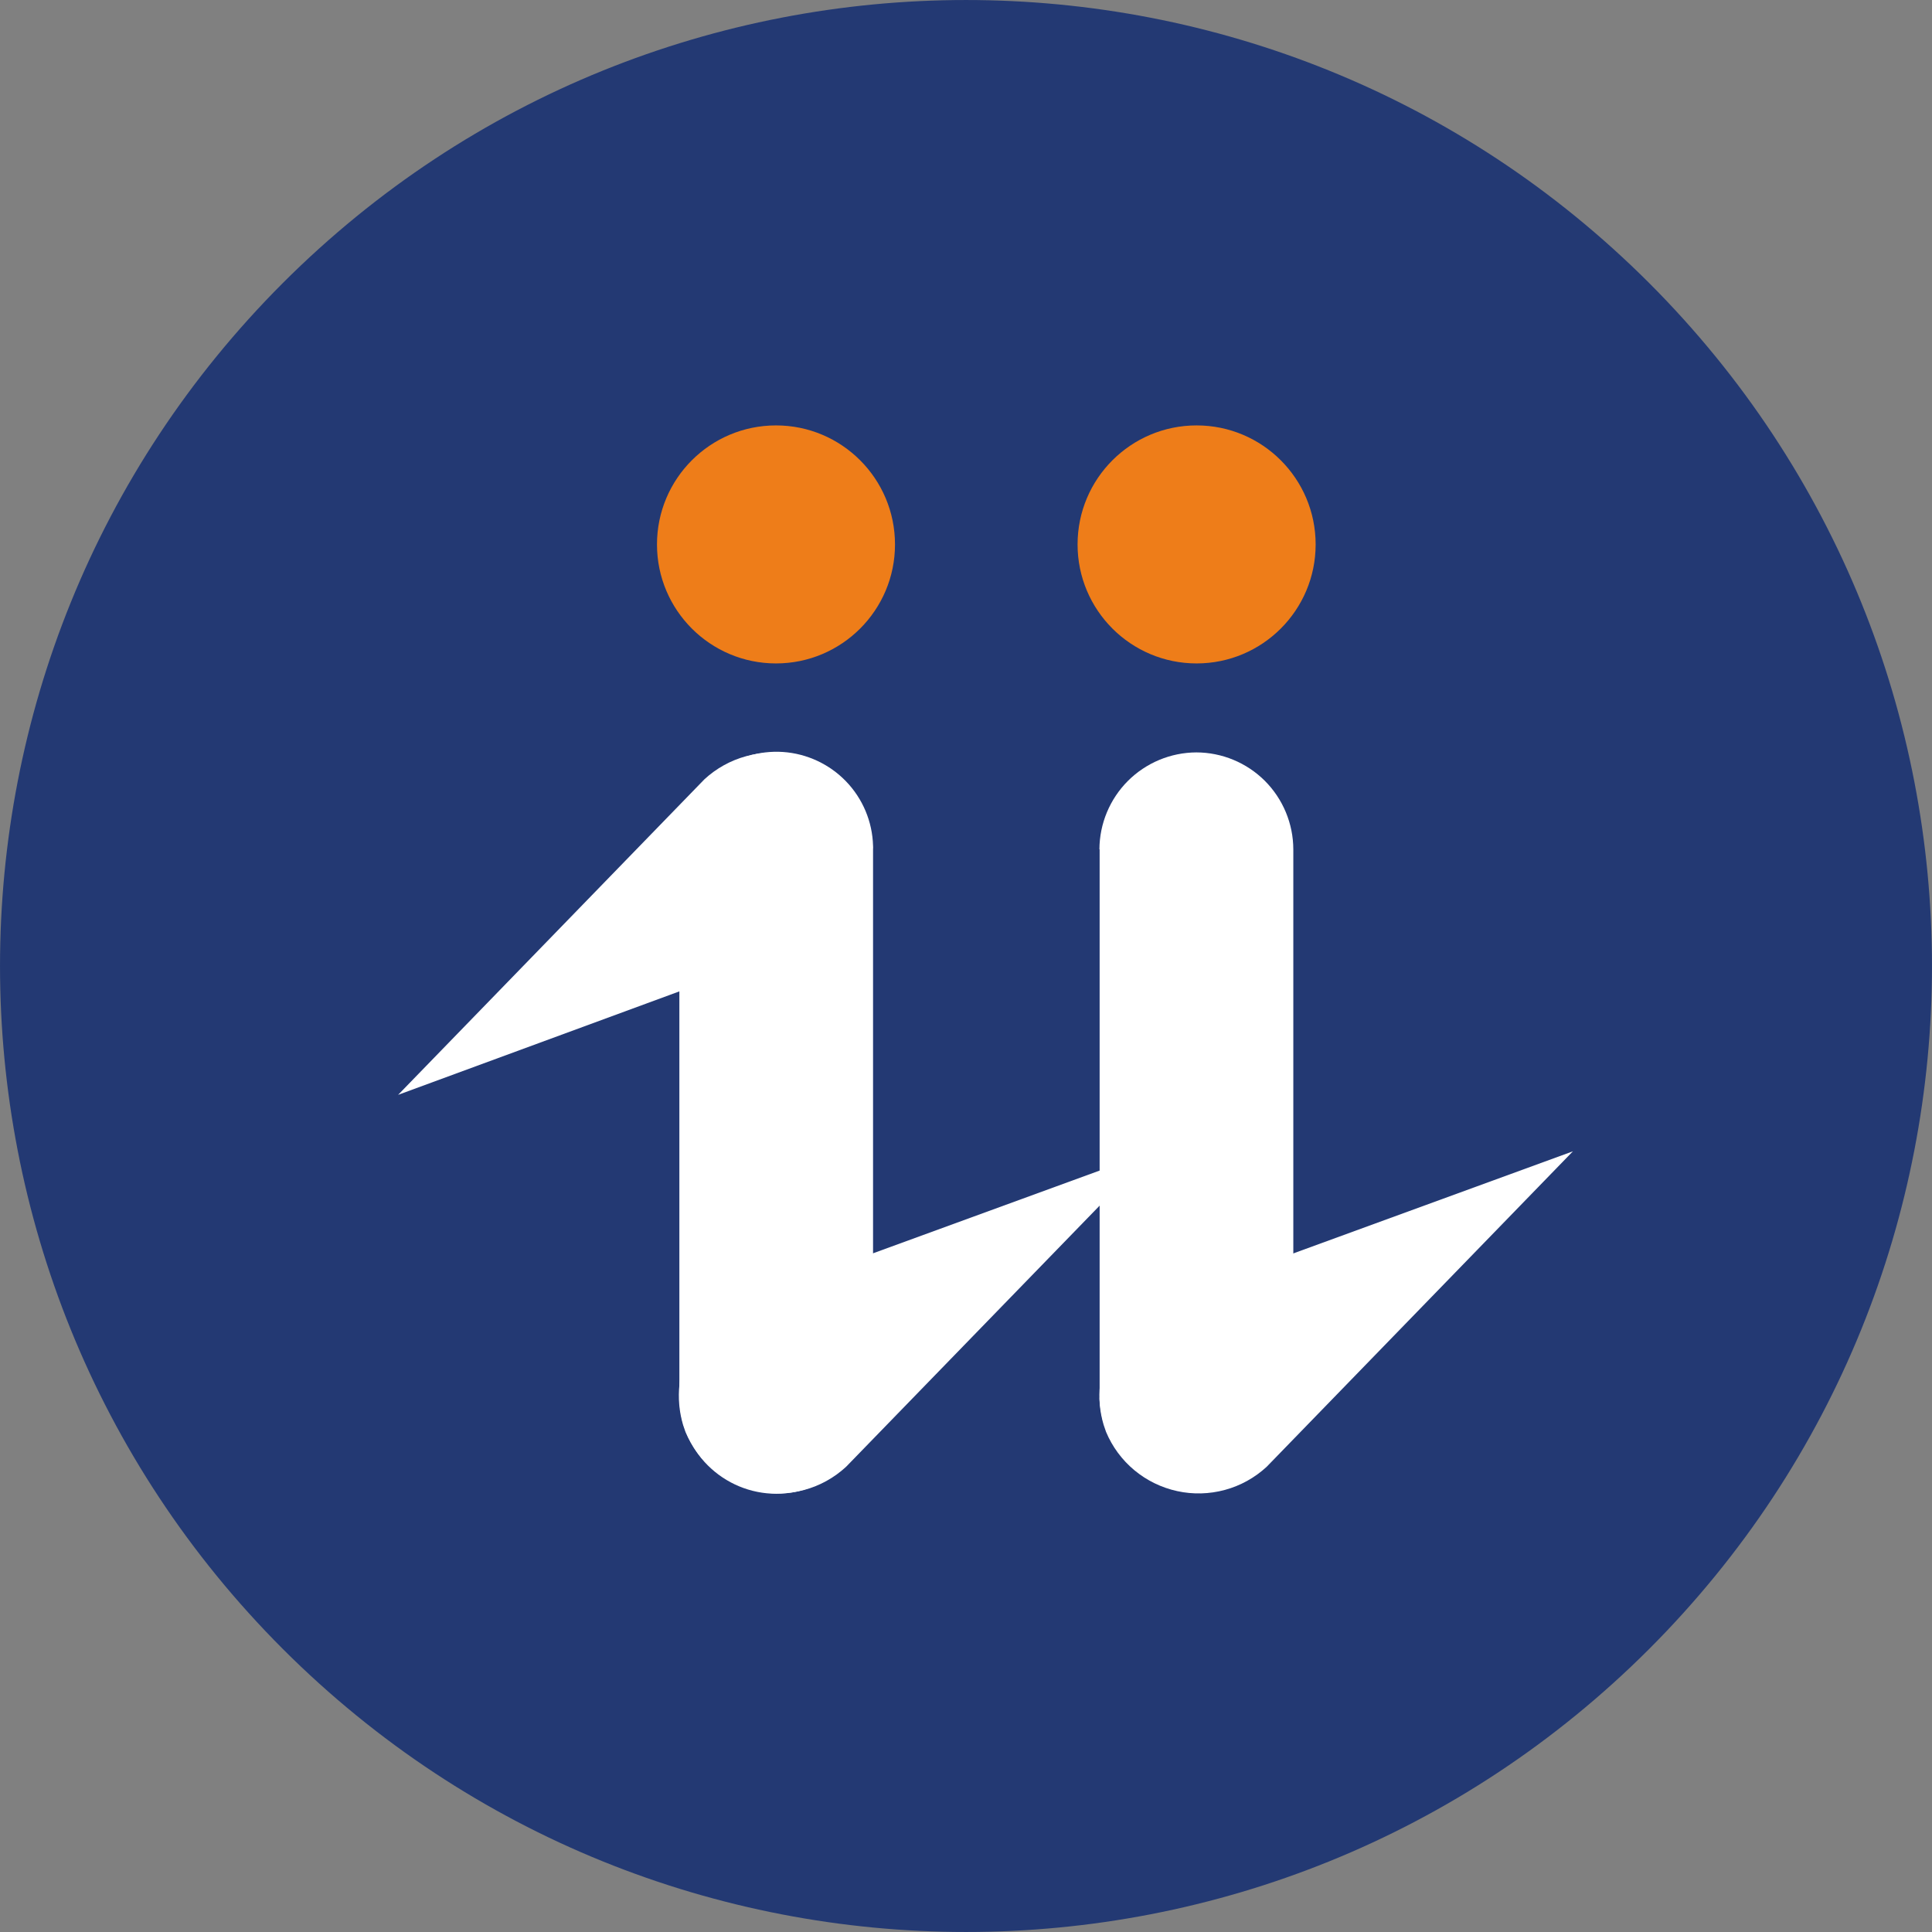 <svg width="36" height="36" viewBox="0 0 36 36" fill="none" xmlns="http://www.w3.org/2000/svg">
<rect x="0" y="0" width="36" height="36" fill="#808080" stroke="none"/>
<path d="M30.728 30.728C37.757 23.698 37.757 12.302 30.728 5.272C23.698 -1.757 12.302 -1.757 5.272 5.272C-1.757 12.302 -1.757 23.698 5.272 30.728C12.302 37.757 23.698 37.757 30.728 30.728Z" fill="#233973"/>
<path d="M16.268 26.027V15.828C16.27 15.804 16.27 15.78 16.268 15.756C16.255 15.309 16.076 14.883 15.766 14.561C15.456 14.239 15.037 14.043 14.591 14.012C14.144 13.982 13.703 14.118 13.351 14.395C13 14.671 12.764 15.069 12.689 15.51C12.67 15.614 12.66 15.721 12.659 15.828V26.027C12.659 26.506 12.85 26.966 13.188 27.304C13.527 27.643 13.987 27.834 14.466 27.834C14.945 27.834 15.404 27.643 15.743 27.304C16.082 26.966 16.272 26.506 16.272 26.027H16.268Z" fill="white"/>
<path d="M7.418 20.401L13.126 14.521C13.346 14.318 13.612 14.17 13.902 14.091C14.192 14.012 14.496 14.004 14.79 14.067C15.083 14.131 15.357 14.264 15.588 14.456C15.819 14.647 16.001 14.892 16.118 15.168C16.136 15.212 16.151 15.257 16.163 15.303C16.233 15.547 16.255 15.803 16.225 16.055C16.196 16.308 16.116 16.552 15.991 16.773C15.866 16.994 15.698 17.189 15.497 17.344C15.296 17.499 15.066 17.613 14.82 17.678L7.418 20.401Z" fill="white"/>
<path d="M29.309 21.453L23.602 27.332C23.381 27.536 23.114 27.684 22.825 27.762C22.535 27.841 22.23 27.849 21.937 27.785C21.643 27.721 21.369 27.588 21.138 27.396C20.907 27.204 20.726 26.959 20.61 26.682L20.565 26.551C20.492 26.306 20.469 26.049 20.498 25.794C20.526 25.541 20.605 25.295 20.73 25.072C20.854 24.849 21.023 24.653 21.224 24.496C21.426 24.338 21.657 24.223 21.904 24.157L29.309 21.453Z" fill="white"/>
<path d="M21.473 21.453L15.765 27.332C15.544 27.536 15.278 27.684 14.988 27.762C14.698 27.841 14.394 27.849 14.1 27.785C13.806 27.721 13.533 27.588 13.302 27.396C13.071 27.204 12.889 26.959 12.773 26.682L12.728 26.551C12.656 26.306 12.633 26.049 12.661 25.794C12.689 25.541 12.768 25.295 12.893 25.072C13.018 24.849 13.186 24.653 13.388 24.496C13.589 24.338 13.82 24.223 14.067 24.157L21.473 21.453Z" fill="white"/>
<path d="M20.49 15.827V26.026C20.488 26.05 20.488 26.073 20.49 26.097C20.518 26.562 20.725 26.999 21.068 27.315C21.41 27.631 21.862 27.803 22.328 27.794C22.795 27.785 23.239 27.595 23.569 27.266C23.899 26.936 24.089 26.492 24.099 26.026V15.827C24.098 15.348 23.907 14.889 23.569 14.55C23.23 14.212 22.771 14.021 22.292 14.02C21.814 14.022 21.356 14.213 21.017 14.551C20.679 14.89 20.488 15.348 20.486 15.827H20.49Z" fill="white"/>
<path d="M22.297 12.362C23.522 12.362 24.515 11.369 24.515 10.145C24.515 8.92 23.522 7.927 22.297 7.927C21.072 7.927 20.079 8.92 20.079 10.145C20.079 11.369 21.072 12.362 22.297 12.362Z" fill="#EE7D19"/>
<path d="M14.46 12.362C15.684 12.362 16.677 11.369 16.677 10.145C16.677 8.92 15.684 7.927 14.46 7.927C13.235 7.927 12.242 8.92 12.242 10.145C12.242 11.369 13.235 12.362 14.46 12.362Z" fill="#EE7D19"/>
</svg>
